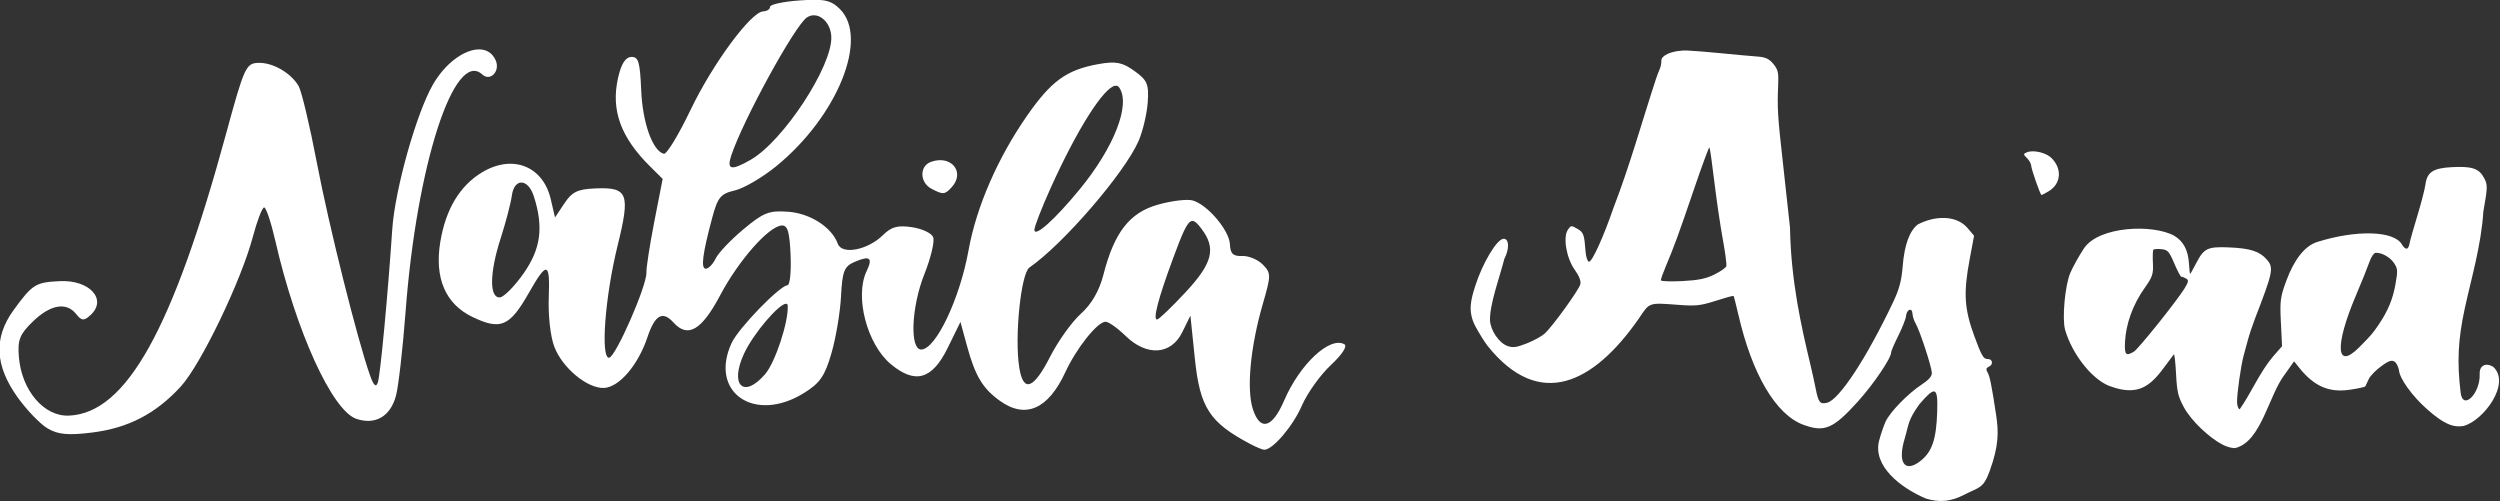 <?xml version="1.0" encoding="UTF-8" standalone="no"?>
<!-- Created with Inkscape (http://www.inkscape.org/) -->

<svg
   xmlns:dc="http://purl.org/dc/elements/1.1/"
   xmlns:cc="http://creativecommons.org/ns#"
   xmlns:rdf="http://www.w3.org/1999/02/22-rdf-syntax-ns#"
   xmlns:svg="http://www.w3.org/2000/svg"
   xmlns="http://www.w3.org/2000/svg"
   xmlns:sodipodi="http://sodipodi.sourceforge.net/DTD/sodipodi-0.dtd"
   xmlns:inkscape="http://www.inkscape.org/namespaces/inkscape"
   width="600"
   height="120.317"
   viewBox="0 0 600 120.317"
   id="svg4215"
   version="1.1"
   inkscape:version="0.91 r13725"
   sodipodi:docname="nabilaasad.svg">
  <rect x="0" y="0" width="600" height="120.317" fill="#333333" stroke="none"/>
  <defs
     id="defs4217" />
  <sodipodi:namedview
     id="base"
     pagecolor="#ffffff"
     bordercolor="#666666"
     borderopacity="1.0"
     inkscape:pageopacity="0.0"
     inkscape:pageshadow="2"
     inkscape:zoom="1.3032567"
     inkscape:cx="254.98473"
     inkscape:cy="146.58617"
     inkscape:document-units="px"
     inkscape:current-layer="layer1"
     showgrid="false"
     showguides="false"
     units="px"
     inkscape:window-width="1366"
     inkscape:window-height="720"
     inkscape:window-x="0"
     inkscape:window-y="0"
     inkscape:window-maximized="1" />
  <g
     inkscape:label="Layer 1"
     inkscape:groupmode="layer"
     id="layer1"
     transform="translate(0,-932.045)">
    <g
       id="g9722"
       transform="matrix(2.636,0,0,2.636,-800.544,565.059)"
       style="display:inline;fill:#ffffff">
      <path
         inkscape:connector-curvature="0"
         id="path9724"
         d="m 377.256,139.214 c -0.234,0.011 -0.49,0.026 -0.772,0.047 -1.481,0.107 -2.684,0.368 -2.675,0.581 0.009,0.212 -0.272,0.399 -0.623,0.414 -1.122,0.048 -4.613,4.786 -6.632,9.003 -1.075,2.246 -2.162,4.03 -2.415,3.965 -1.027,-0.265 -1.938,-2.824 -2.064,-5.785 -0.11,-2.595 -0.247,-3.061 -0.907,-3.033 -0.528,0.022 -0.916,0.639 -1.201,1.909 -0.659,2.936 0.237,5.404 2.925,8.065 l 1.138,1.127 -0.755,3.862 c -0.415,2.125 -0.742,4.226 -0.724,4.671 0.046,1.195 -2.82,7.729 -3.401,7.753 -0.791,0.034 -0.364,-5.584 0.777,-10.209 1.175,-4.762 0.95,-5.335 -2.043,-5.208 -1.602,0.068 -2.103,0.311 -2.804,1.364 l -0.852,1.281 -0.384,-1.655 c -0.701,-3.025 -3.474,-4.119 -6.243,-2.463 -2.04,1.22 -3.329,3.366 -3.819,6.362 -0.536,3.275 0.473,5.629 2.919,6.808 2.57,1.239 3.402,0.885 5.148,-2.189 1.647,-2.9 1.934,-2.838 1.812,0.393 -0.063,1.673 0.147,3.572 0.502,4.508 0.727,1.924 3.011,3.821 4.525,3.757 1.374,-0.058 3.105,-2.075 3.951,-4.604 0.688,-2.056 1.384,-2.452 2.379,-1.352 1.306,1.444 2.561,0.709 4.254,-2.491 1.686,-3.185 4.436,-6.295 5.61,-6.345 0.528,-0.022 0.706,0.579 0.796,2.696 0.064,1.499 -0.06,2.733 -0.275,2.742 -0.707,0.03 -4.465,3.907 -5.089,5.25 -2.085,4.489 2.062,7.368 6.579,4.567 1.461,-0.906 1.902,-1.544 2.506,-3.625 0.403,-1.389 0.795,-3.722 0.871,-5.184 0.119,-2.303 0.287,-2.723 1.252,-3.138 1.378,-0.592 1.664,-0.368 1.08,0.845 -1.106,2.295 0.026,6.655 2.198,8.468 2.217,1.851 3.767,1.411 5.182,-1.474 l 1.161,-2.367 0.595,2.179 c 0.749,2.741 1.425,3.873 2.99,4.999 2.332,1.679 4.401,0.778 5.963,-2.596 1.014,-2.191 2.904,-4.569 3.656,-4.601 0.266,-0.011 1.089,0.568 1.828,1.288 1.936,1.884 4.145,1.742 5.164,-0.333 l 0.742,-1.51 0.404,3.904 c 0.463,4.48 1.337,5.827 5.064,7.793 0.533,0.281 1.096,0.513 1.25,0.516 0.771,0.012 2.618,-2.149 3.418,-3.997 0.496,-1.146 1.685,-2.813 2.642,-3.705 1.035,-0.965 1.537,-1.737 1.24,-1.904 -1.326,-0.744 -4.064,1.817 -5.486,5.128 -1.08,2.516 -2.189,2.817 -2.848,0.772 -0.589,-1.828 -0.223,-5.677 0.911,-9.583 0.755,-2.6 0.755,-2.802 -0.01,-3.578 -0.446,-0.453 -1.29,-0.802 -1.876,-0.777 -0.824,0.035 -1.075,-0.204 -1.111,-1.056 -0.054,-1.281 -2.056,-3.636 -3.401,-4.001 -0.51,-0.138 -1.94,0.037 -3.178,0.39 -2.568,0.732 -3.959,2.53 -4.943,6.385 -0.369,1.445 -1.075,2.665 -2.048,3.539 -0.817,0.733 -2.073,2.487 -2.792,3.896 -1.522,2.986 -2.45,3.318 -2.819,1.009 -0.443,-2.772 0.148,-8.575 0.928,-9.114 3.087,-2.132 8.71,-8.661 9.949,-11.552 0.378,-0.882 0.747,-2.451 0.819,-3.487 0.115,-1.655 -0.032,-2.003 -1.211,-2.856 -1.093,-0.79 -1.702,-0.906 -3.27,-0.625 -2.904,0.521 -4.301,1.531 -6.509,4.706 -2.674,3.843 -4.614,8.305 -5.323,12.242 -0.794,4.41 -2.965,8.985 -4.291,9.041 -1.083,0.046 -0.928,-3.865 0.274,-6.878 0.593,-1.487 0.949,-3.001 0.791,-3.364 -0.158,-0.364 -1.03,-0.768 -1.938,-0.899 -1.298,-0.187 -1.858,-0.035 -2.61,0.707 -1.402,1.382 -3.753,1.838 -4.131,0.802 -0.552,-1.513 -2.526,-2.778 -4.549,-2.916 -1.73,-0.118 -2.219,0.076 -4.048,1.604 -1.144,0.956 -2.278,2.149 -2.52,2.652 -0.242,0.503 -0.642,0.923 -0.887,0.933 -0.487,0.021 -0.325,-1.291 0.572,-4.642 0.498,-1.86 0.765,-2.184 2.056,-2.483 0.816,-0.189 2.506,-1.176 3.756,-2.193 5.586,-4.548 8.479,-11.693 5.804,-14.331 -0.72,-0.71 -1.264,-0.894 -2.901,-0.819 z m 0.443,1.404 c 0.814,-0.073 1.636,0.779 1.686,1.948 0.113,2.659 -4.372,9.503 -7.338,11.2 -1.781,1.019 -2.207,0.925 -1.77,-0.391 1.065,-3.204 5.762,-11.785 6.87,-12.552 0.177,-0.123 0.364,-0.189 0.552,-0.206 z m -30.601,3.111 c -1.275,0.122 -2.894,1.299 -3.986,3.195 -1.511,2.622 -3.461,9.569 -3.703,13.192 -0.396,5.928 -1.087,13.276 -1.312,13.933 -0.163,0.48 -0.381,0.279 -0.711,-0.652 -1.151,-3.249 -3.75,-13.645 -4.833,-19.325 -0.649,-3.406 -1.402,-6.568 -1.673,-7.026 -0.719,-1.217 -2.397,-2.166 -3.712,-2.101 -1.074,0.053 -1.258,0.463 -2.867,6.378 -4.873,17.916 -9.105,25.518 -14.331,25.739 -2.269,0.096 -4.303,-2.29 -4.554,-5.34 -0.128,-1.551 0.071,-2.059 1.261,-3.216 1.597,-1.554 3.056,-1.814 3.944,-0.703 0.509,0.637 0.71,0.656 1.306,0.117 1.566,-1.416 -0.051,-3.227 -2.769,-3.102 -2.225,0.103 -2.507,0.278 -4.216,2.626 -1.836,2.523 -1.722,5.05 0.361,7.955 0.834,1.164 2.066,2.44 2.737,2.835 0.937,0.552 1.871,0.637 4.03,0.37 3.296,-0.407 5.803,-1.705 8.077,-4.181 1.834,-1.997 5.502,-9.612 6.576,-13.656 0.387,-1.455 0.846,-2.652 1.022,-2.66 0.176,-0.007 0.633,1.355 1.016,3.028 1.891,8.263 5.184,15.491 7.392,16.225 1.723,0.573 3.088,-0.224 3.595,-2.1 0.227,-0.84 0.622,-4.3 0.878,-7.689 1.009,-13.331 4.433,-23.91 6.98,-21.57 0.729,0.67 1.651,-0.295 1.224,-1.281 -0.329,-0.759 -0.969,-1.065 -1.734,-0.992 z m 58.137,3.298 c 0.149,-0.023 0.27,0.028 0.36,0.157 1.071,1.539 -0.45,5.45 -3.617,9.301 -2.241,2.725 -4.074,4.367 -4.103,3.676 -0.012,-0.274 0.652,-1.99 1.475,-3.813 2.448,-5.422 4.841,-9.163 5.884,-9.321 z m -16.122,6.784 c -0.21,0.018 -0.433,0.067 -0.664,0.151 -1.053,0.384 -1.02,1.878 0.054,2.443 1.057,0.557 1.213,0.545 1.837,-0.133 1.11,-1.208 0.243,-2.587 -1.227,-2.461 z m -37.931,2.03 c 0.405,0.011 0.848,0.422 1.11,1.227 0.911,2.807 0.655,4.785 -0.909,7.024 -0.837,1.198 -1.818,2.19 -2.182,2.206 -0.963,0.041 -0.931,-2.24 0.074,-5.361 0.468,-1.453 0.93,-3.218 1.026,-3.923 0.109,-0.795 0.476,-1.184 0.881,-1.173 z m 61.013,3.505 c 0.253,-0.059 0.507,0.199 0.865,0.667 1.388,1.813 1.063,3.145 -1.421,5.815 -1.264,1.359 -2.432,2.477 -2.594,2.484 -0.399,0.017 0.104,-1.914 1.439,-5.521 0.875,-2.365 1.289,-3.346 1.711,-3.444 z m -36.919,7.53 c 0.086,0.006 0.137,0.068 0.142,0.197 0.064,1.512 -1.144,5.154 -2.063,6.219 -1.956,2.267 -3.25,1.011 -1.92,-1.863 0.88,-1.902 3.236,-4.596 3.84,-4.552 z"
         style="display:inline;fill:#ffffff" />
      <path
         style="display:inline;fill:#ffffff"
         d="m 456.889,143.828 c -1.074,0.055 -1.955,0.454 -1.931,0.92 0.011,0.212 -0.056,0.554 -0.149,0.762 -0.093,0.208 -0.249,0.621 -0.347,0.919 -1.261,3.837 -2.334,7.744 -3.849,11.682 -0.935,2.717 -1.985,5.018 -2.254,4.94 -0.13,-0.038 -0.265,-0.441 -0.299,-0.896 -0.12,-1.599 -0.181,-1.772 -0.751,-2.105 -0.549,-0.321 -0.587,-0.317 -0.863,0.092 -0.458,0.681 -0.134,2.57 0.623,3.638 0.413,0.582 0.588,1.034 0.513,1.322 -0.14,0.533 -2.553,3.869 -3.252,4.495 -0.277,0.248 -1.015,0.651 -1.64,0.895 -0.927,0.362 -1.249,0.403 -1.748,0.226 -0.761,-0.271 -1.539,-1.413 -1.585,-2.33 -0.038,-1.485 0.905,-3.994 1.303,-5.591 0.483,-0.93 0.446,-1.863 -0.074,-1.837 -0.605,0.031 -1.905,2.204 -2.576,4.306 -0.388,1.223 -0.699,2.315 0.016,3.66 0.343,0.639 0.84,1.439 1.105,1.778 4.72,5.903 9.644,3.448 13.768,-2.468 1.002,-1.506 0.88,-1.463 3.591,-1.261 1.624,0.121 2.023,0.078 3.409,-0.364 0.863,-0.276 1.597,-0.479 1.63,-0.451 0.033,0.028 0.232,0.797 0.442,1.71 1.249,5.432 3.411,9.098 5.911,10.023 1.918,0.71 2.72,0.371 4.942,-2.084 1.453,-1.606 3.079,-4.004 3.053,-4.505 -0.005,-0.103 0.288,-0.783 0.652,-1.51 0.364,-0.728 0.682,-1.535 0.706,-1.794 0.06,-0.627 0.559,-0.812 0.589,-0.217 0.013,0.251 0.144,0.657 0.292,0.902 0.357,0.592 1.44,3.885 1.47,4.467 0.016,0.323 -0.266,0.649 -0.951,1.099 -1.217,0.799 -2.835,2.458 -3.248,3.331 -0.172,0.363 -0.442,1.15 -0.6,1.748 -0.596,2.275 1.874,4.266 4.251,5.28 1.257,0.383 2.295,0.279 3.507,-0.352 1.342,-0.698 1.716,-0.514 2.315,-2.175 0.814,-2.257 0.817,-3.508 0.583,-5.049 -0.43,-2.831 -0.575,-3.55 -0.787,-3.909 -0.157,-0.265 -0.128,-0.403 0.105,-0.507 0.461,-0.204 0.368,-0.737 -0.124,-0.712 -0.341,0.017 -0.552,-0.353 -1.18,-2.073 -0.921,-2.521 -1.005,-3.929 -0.421,-7.038 l 0.396,-2.111 -0.6,-0.709 c -1.062,-1.23 -3.066,-1.088 -4.525,-0.316 -0.75,0.581 -1.219,1.868 -1.37,3.759 -0.107,1.344 -0.312,2.123 -0.864,3.287 -2.424,5.11 -4.921,8.916 -6.026,9.186 -0.64,0.156 -0.792,-0.032 -1.033,-1.275 -0.101,-0.522 -0.32,-1.516 -0.487,-2.21 -0.84,-3.511 -1.77,-7.643 -1.854,-12.455 -0.082,-0.815 -0.364,-3.385 -0.625,-5.711 -0.501,-4.462 -0.543,-5.127 -0.453,-7.262 0.049,-1.153 -0.011,-1.414 -0.441,-1.937 -0.386,-0.471 -0.714,-0.62 -1.476,-0.674 -0.539,-0.038 -1.948,-0.166 -3.132,-0.284 -1.184,-0.118 -2.618,-0.235 -3.187,-0.259 -0.159,-0.006 -0.317,-0.006 -0.47,0 z m 2.445,8.809 c 0.046,0.042 0.248,1.445 0.447,3.118 0.2,1.673 0.546,4.031 0.77,5.241 0.224,1.21 0.368,2.318 0.321,2.463 -0.047,0.145 -0.54,0.487 -1.095,0.76 -0.777,0.382 -1.451,0.519 -2.933,0.594 -1.058,0.054 -1.927,0.021 -1.932,-0.074 -0.005,-0.095 0.194,-0.655 0.441,-1.245 0.803,-1.917 1.186,-2.963 2.552,-6.979 0.74,-2.174 1.383,-3.919 1.429,-3.877 z m 29.4,0.361 c -0.197,0.005 -0.376,0.034 -0.516,0.096 -0.317,0.14 -0.315,0.179 0.025,0.517 0.202,0.201 0.373,0.497 0.381,0.657 0.007,0.16 0.207,0.836 0.443,1.503 0.235,0.666 0.459,1.21 0.498,1.208 0.038,0 0.324,-0.152 0.635,-0.333 1.163,-0.678 1.278,-2.068 0.255,-3.059 -0.374,-0.362 -1.129,-0.599 -1.72,-0.589 z m 38.218,1.44 c -1.718,0.087 -2.274,0.447 -2.424,1.565 -0.059,0.438 -0.39,1.72 -0.735,2.849 -0.345,1.129 -0.667,2.27 -0.714,2.536 -0.107,0.604 -0.368,0.63 -0.705,0.071 -0.745,-1.237 -4.147,-1.328 -7.709,-0.206 -1.103,0.347 -2.073,1.561 -2.791,3.492 -0.563,1.514 -0.607,1.847 -0.509,3.826 l 0.107,2.168 -0.833,0.953 c -1.199,1.423 -2.012,3.356 -3.019,4.787 -0.117,0.006 -0.226,-0.269 -0.244,-0.612 -0.034,-0.666 0.352,-3.406 0.605,-4.299 0.084,-0.297 0.256,-0.928 0.382,-1.402 0.126,-0.474 0.417,-1.351 0.648,-1.947 1.649,-4.267 1.72,-4.624 1.068,-5.372 -0.653,-0.749 -1.505,-1.021 -3.446,-1.102 -1.941,-0.081 -2.274,0.079 -2.972,1.424 -0.282,0.544 -0.534,0.989 -0.56,0.99 -0.026,0 -0.072,-0.41 -0.102,-0.913 -0.075,-1.245 -0.497,-2.051 -1.343,-2.56 -1.946,-1.076 -6.872,-0.885 -8.225,1.156 -0.455,0.686 -1.015,1.694 -1.245,2.24 -0.482,1.145 -0.754,4.177 -0.464,5.177 0.629,2.169 2.375,4.409 3.956,5.076 3.351,1.278 4.235,-0.61 5.946,-2.859 0.058,-0.007 0.148,0.821 0.2,1.842 0.08,1.575 0.189,2.029 0.717,2.994 0.657,1.202 2.264,2.747 3.543,3.408 0.421,0.217 0.953,0.343 1.184,0.28 2.326,-0.629 2.98,-4.774 4.457,-6.698 l 0.841,-1.183 0.477,0.594 c 1.361,1.696 2.715,2.277 4.633,1.988 0.72,-0.108 1.338,-0.243 1.375,-0.3 0.036,-0.057 0.174,-0.35 0.307,-0.652 0.133,-0.302 0.676,-0.856 1.207,-1.231 0.654,-0.459 1.225,-0.86 1.551,0.39 0.038,0.756 1.2,2.374 2.569,3.58 1.458,1.284 2.32,1.68 3.305,1.515 1.796,-0.456 4.362,-3.871 2.704,-5.391 -0.695,-0.407 -1.257,-0.108 -1.228,0.653 0.067,1.79 -1.533,3.37 -1.734,1.711 -0.336,-2.786 -0.24,-4.804 0.365,-7.622 0.596,-2.763 1.508,-5.779 1.702,-8.873 0.398,-2.243 0.401,-2.44 0.057,-3.076 -0.459,-0.848 -1.092,-1.059 -2.903,-0.967 z m -26.939,7.458 c 0.134,-0.012 0.305,-0.006 0.481,0.011 0.56,0.053 0.704,0.214 1.159,1.287 0.285,0.674 0.578,1.224 0.65,1.222 0.072,-0.005 0.268,0.074 0.436,0.169 0.25,0.141 0.222,0.305 -0.155,0.909 -0.745,1.195 -4.187,5.49 -4.597,5.737 -0.739,0.445 -0.871,0.305 -0.816,-0.867 0.08,-1.593 0.671,-3.378 1.845,-5.005 0.654,-0.927 0.746,-1.214 0.697,-2.18 -0.031,-0.612 -0.012,-1.162 0.043,-1.223 0.027,-0.03 0.124,-0.051 0.258,-0.06 z m 19.977,0.341 c 0.558,-0.028 1.325,0.403 1.685,0.947 0.327,0.494 0.34,0.694 0.127,1.892 -0.249,1.401 -0.688,2.453 -1.556,3.735 -0.521,0.769 -0.688,0.962 -1.763,2.041 -2.097,2.105 -2.241,-0.12 -0.302,-4.693 0.532,-1.255 1.093,-2.648 1.246,-3.094 0.153,-0.446 0.407,-0.818 0.564,-0.826 z m -40.242,12.622 c 0.315,-0.021 0.368,0.59 0.323,1.906 -0.086,2.497 -0.481,3.627 -1.556,4.45 -1.41,1.079 -2.063,0.126 -1.405,-2.052 0.395,-1.328 0.267,-1.644 1.35,-3.149 0.638,-0.742 1.042,-1.138 1.287,-1.154 z"
         id="path9726"
         inkscape:connector-curvature="0" />
    </g>
  </g>
</svg>

